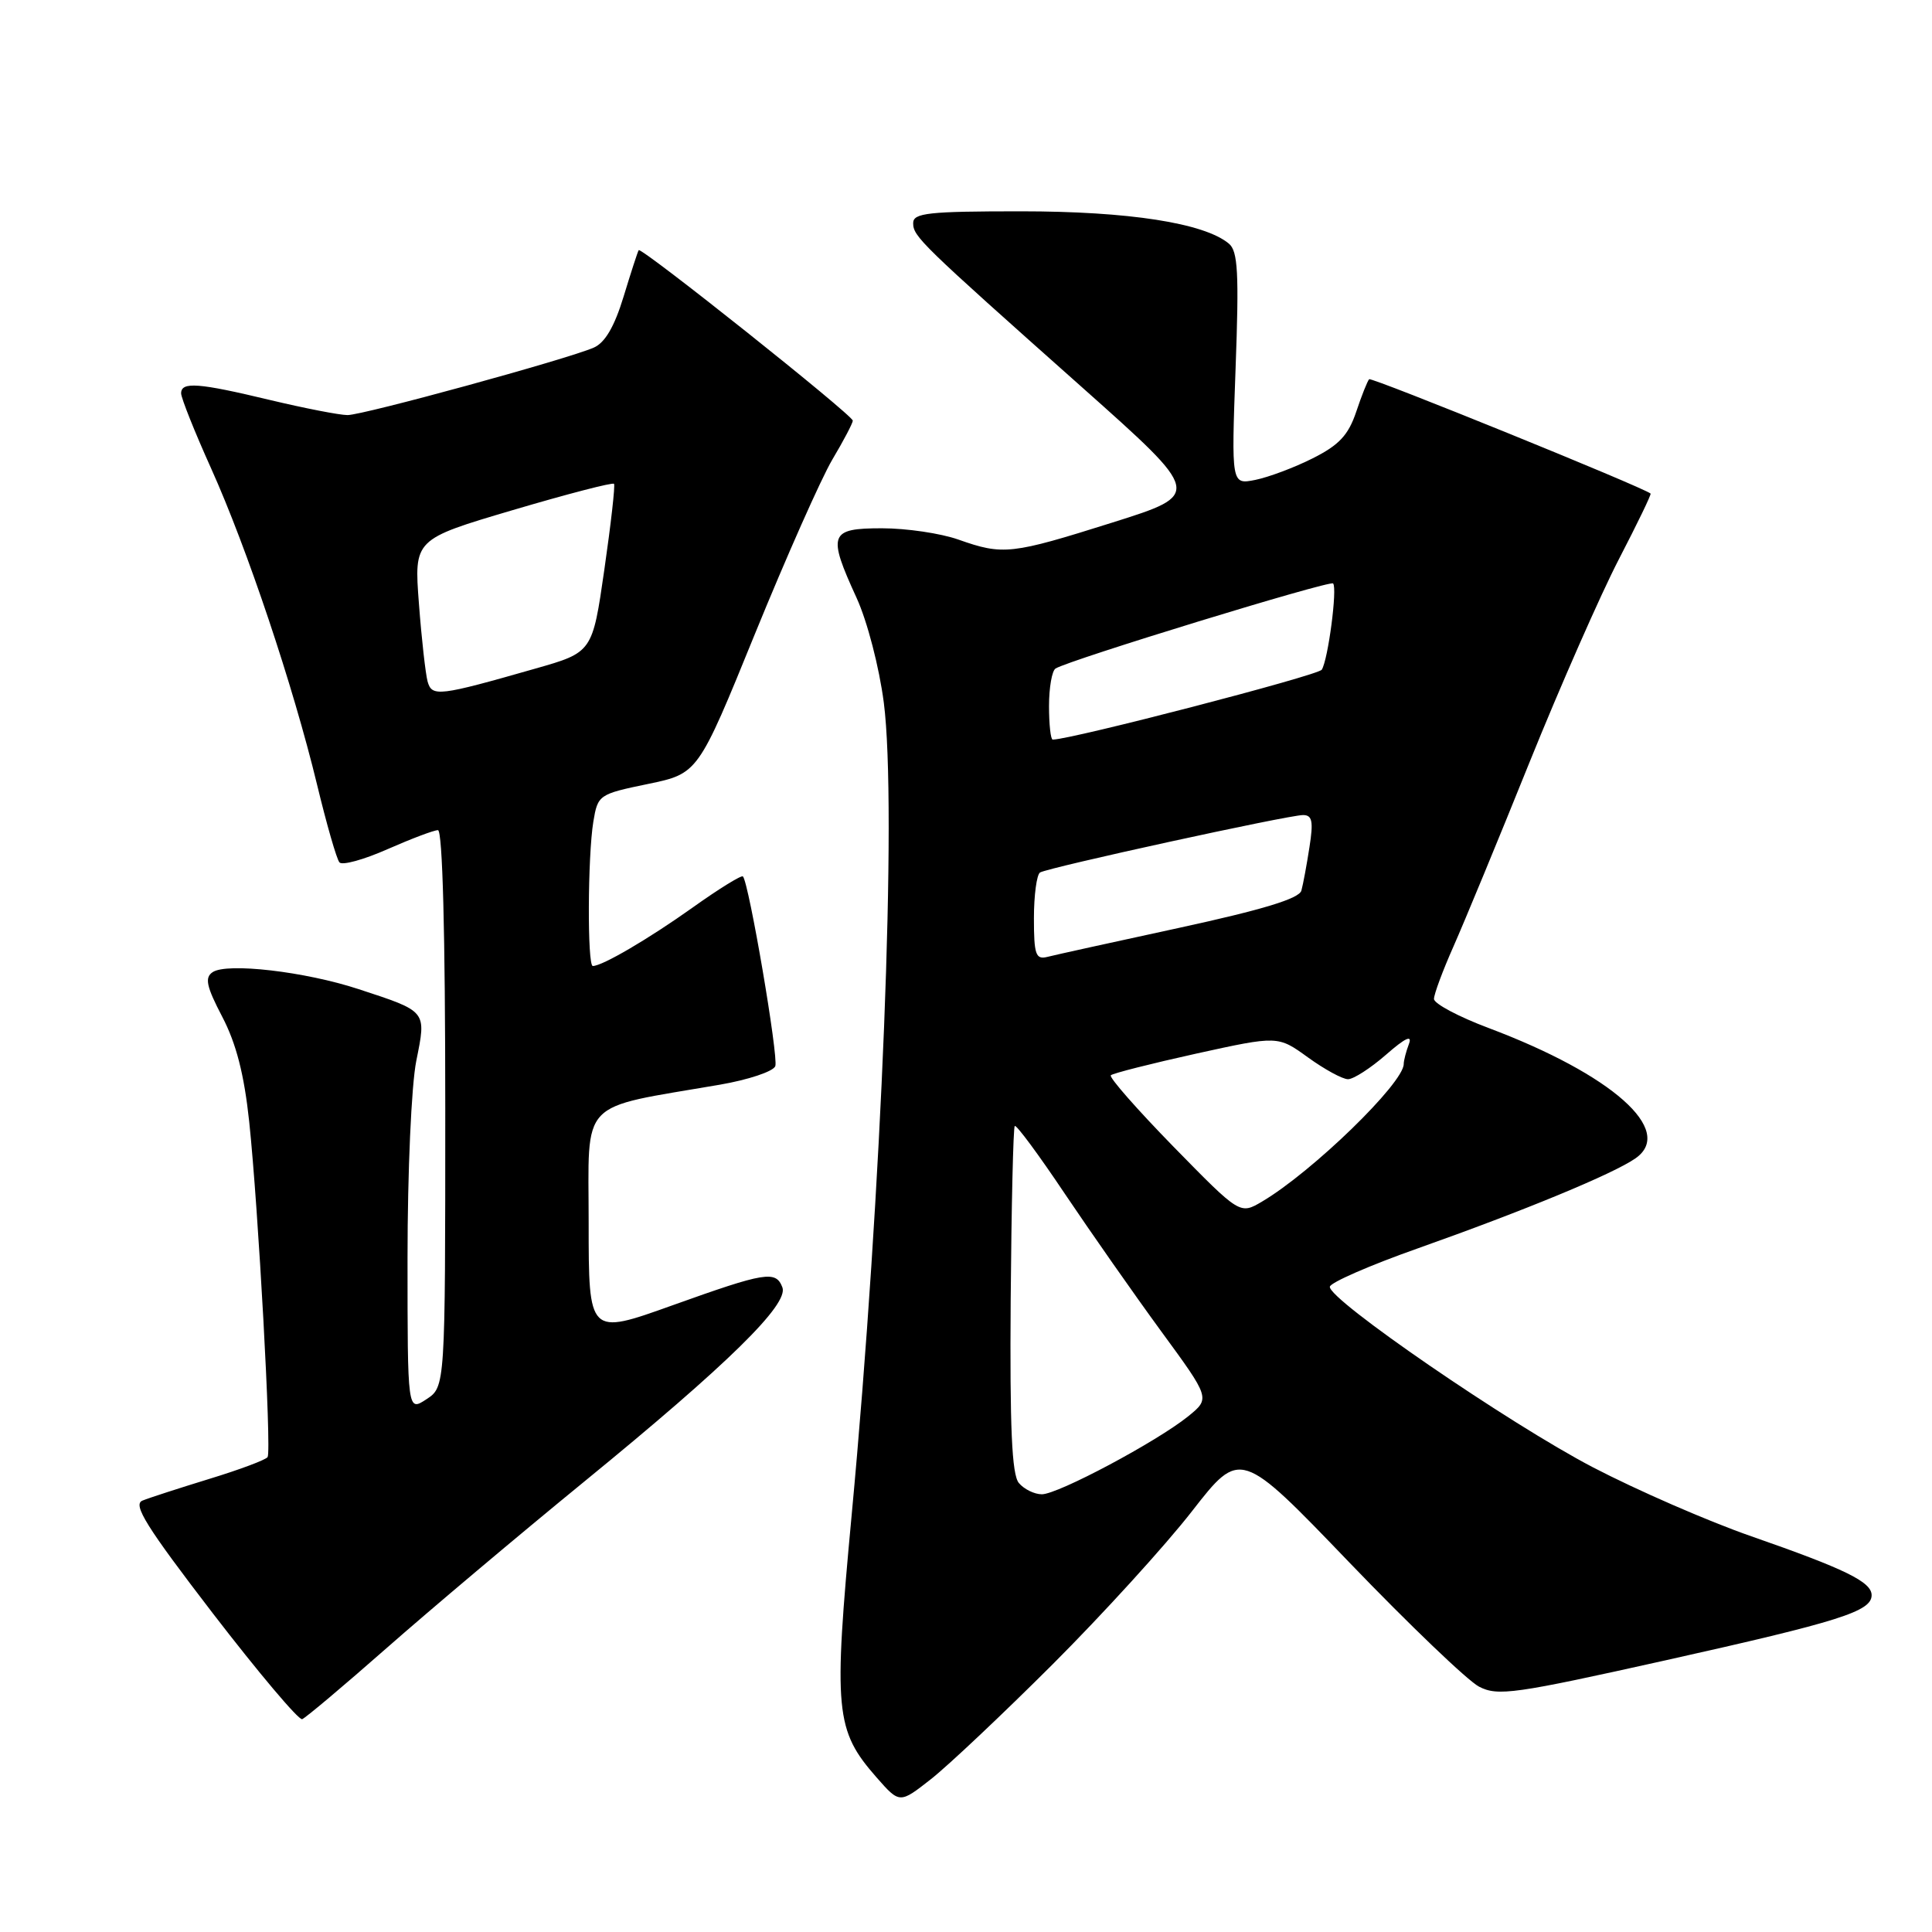 <?xml version="1.0" encoding="UTF-8" standalone="no"?>
<!DOCTYPE svg PUBLIC "-//W3C//DTD SVG 1.1//EN" "http://www.w3.org/Graphics/SVG/1.1/DTD/svg11.dtd" >
<svg xmlns="http://www.w3.org/2000/svg" xmlns:xlink="http://www.w3.org/1999/xlink" version="1.1" viewBox="0 0 256 256">
 <g >
 <path fill="currentColor"
d=" M 139.51 220.50 C 146.11 213.90 154.41 204.79 157.94 200.25 C 164.36 192.01 164.36 192.01 178.80 207.04 C 186.75 215.31 194.48 222.71 195.98 223.49 C 198.47 224.78 200.68 224.46 220.70 220.00 C 243.78 214.85 248.00 213.52 248.00 211.37 C 248.00 209.61 244.50 207.90 232.07 203.57 C 226.34 201.58 216.90 197.46 211.08 194.43 C 199.96 188.63 176.04 172.21 176.21 170.50 C 176.27 169.95 181.53 167.65 187.91 165.40 C 201.94 160.43 213.80 155.53 216.72 153.48 C 221.98 149.80 213.62 142.38 197.26 136.22 C 193.28 134.73 190.02 132.99 190.01 132.37 C 190.00 131.76 191.17 128.61 192.61 125.37 C 194.04 122.14 198.57 111.19 202.66 101.03 C 206.76 90.88 212.10 78.75 214.52 74.08 C 216.94 69.41 218.83 65.51 218.71 65.40 C 217.82 64.60 181.73 49.94 181.42 50.25 C 181.20 50.47 180.42 52.42 179.70 54.58 C 178.66 57.66 177.43 58.98 173.94 60.73 C 171.50 61.96 168.07 63.24 166.33 63.59 C 163.16 64.22 163.16 64.22 163.72 48.85 C 164.19 36.15 164.03 33.27 162.83 32.28 C 159.55 29.55 149.56 28.00 135.29 28.00 C 123.02 28.00 121.00 28.22 121.00 29.56 C 121.00 31.34 121.90 32.22 143.40 51.34 C 159.30 65.49 159.30 65.49 147.40 69.24 C 133.98 73.47 132.92 73.59 127.00 71.50 C 124.66 70.67 120.11 70.00 116.87 70.00 C 109.89 70.00 109.62 70.75 113.51 79.24 C 114.92 82.33 116.50 88.40 117.11 93.11 C 118.88 106.82 116.86 157.85 112.85 200.74 C 110.42 226.75 110.66 229.26 116.15 235.52 C 119.21 239.00 119.21 239.00 123.35 235.75 C 125.63 233.96 132.90 227.10 139.51 220.50 Z  M 51.18 218.42 C 56.86 213.42 68.70 203.44 77.50 196.25 C 96.49 180.73 104.53 172.83 103.67 170.58 C 102.80 168.32 101.45 168.54 89.08 172.97 C 78.00 176.94 78.00 176.94 78.00 162.05 C 78.00 145.37 76.48 146.98 95.37 143.73 C 99.14 143.08 102.46 141.98 102.73 141.27 C 103.18 140.10 99.24 116.97 98.44 116.13 C 98.25 115.93 95.26 117.77 91.80 120.24 C 85.91 124.43 79.81 128.00 78.55 128.00 C 77.81 128.00 77.87 113.44 78.62 108.88 C 79.21 105.32 79.34 105.23 85.86 103.88 C 92.50 102.50 92.50 102.50 100.03 84.00 C 104.18 73.83 108.79 63.44 110.28 60.91 C 111.78 58.39 113.00 56.06 113.00 55.74 C 113.00 55.01 84.95 32.68 84.63 33.15 C 84.50 33.34 83.60 36.11 82.63 39.30 C 81.42 43.27 80.17 45.41 78.68 46.06 C 75.15 47.60 48.14 55.00 46.05 55.00 C 44.99 55.00 40.39 54.10 35.81 53.01 C 26.28 50.72 24.00 50.55 24.00 52.12 C 24.00 52.73 25.79 57.22 27.98 62.08 C 32.74 72.65 38.85 90.88 42.02 104.00 C 43.28 109.22 44.61 113.85 44.98 114.27 C 45.35 114.70 48.21 113.91 51.35 112.52 C 54.49 111.14 57.49 110.00 58.03 110.00 C 58.64 110.00 59.00 123.68 59.00 146.88 C 59.00 183.77 59.00 183.77 56.50 185.41 C 54.00 187.05 54.00 187.05 54.00 166.69 C 54.00 155.26 54.51 143.81 55.16 140.57 C 56.50 133.89 56.64 134.06 47.50 131.06 C 40.44 128.74 30.06 127.53 28.17 128.82 C 27.10 129.54 27.35 130.71 29.45 134.73 C 31.30 138.27 32.35 142.35 33.02 148.62 C 34.23 160.05 36.00 192.20 35.46 193.07 C 35.23 193.43 31.77 194.73 27.77 195.95 C 23.77 197.18 19.77 198.47 18.87 198.84 C 17.56 199.37 19.40 202.31 28.22 213.80 C 34.27 221.66 39.58 227.96 40.04 227.80 C 40.49 227.63 45.51 223.41 51.18 218.42 Z  M 135.00 196.50 C 134.07 195.38 133.80 189.16 133.92 172.28 C 134.02 159.79 134.26 149.41 134.46 149.20 C 134.67 149.00 137.65 153.03 141.09 158.17 C 144.54 163.30 150.28 171.50 153.86 176.40 C 160.37 185.29 160.37 185.29 157.44 187.67 C 153.29 191.02 140.20 198.00 138.05 198.00 C 137.06 198.00 135.68 197.32 135.00 196.50 Z  M 155.50 151.95 C 150.67 147.00 146.92 142.74 147.19 142.48 C 147.45 142.22 152.54 140.93 158.50 139.61 C 169.33 137.23 169.33 137.23 173.31 140.11 C 175.51 141.70 177.89 143.00 178.62 143.00 C 179.34 143.00 181.61 141.54 183.66 139.75 C 186.21 137.52 187.16 137.08 186.69 138.33 C 186.31 139.34 186.00 140.53 186.00 140.99 C 186.00 143.52 173.85 155.31 167.22 159.22 C 164.30 160.94 164.30 160.94 155.50 151.95 Z  M 137.00 121.68 C 137.00 118.62 137.37 115.89 137.81 115.61 C 138.89 114.95 170.70 108.00 172.66 108.00 C 173.88 108.00 174.05 108.83 173.51 112.25 C 173.15 114.59 172.67 117.18 172.44 118.01 C 172.14 119.07 167.35 120.53 156.26 122.94 C 147.59 124.82 139.71 126.55 138.75 126.80 C 137.24 127.17 137.00 126.47 137.00 121.68 Z  M 139.00 93.56 C 139.00 91.12 139.39 88.87 139.87 88.58 C 141.71 87.44 176.20 76.87 176.64 77.31 C 177.23 77.90 175.98 87.43 175.14 88.74 C 174.65 89.50 141.92 98.00 139.49 98.00 C 139.22 98.00 139.00 96.00 139.00 93.56 Z  M 56.66 90.31 C 56.39 89.31 55.86 84.67 55.51 79.98 C 54.86 71.46 54.86 71.46 67.95 67.59 C 75.16 65.46 81.19 63.89 81.36 64.11 C 81.53 64.32 80.95 69.44 80.08 75.47 C 78.50 86.44 78.50 86.44 70.91 88.60 C 58.14 92.25 57.24 92.36 56.66 90.31 Z "/>
</g>
</svg>